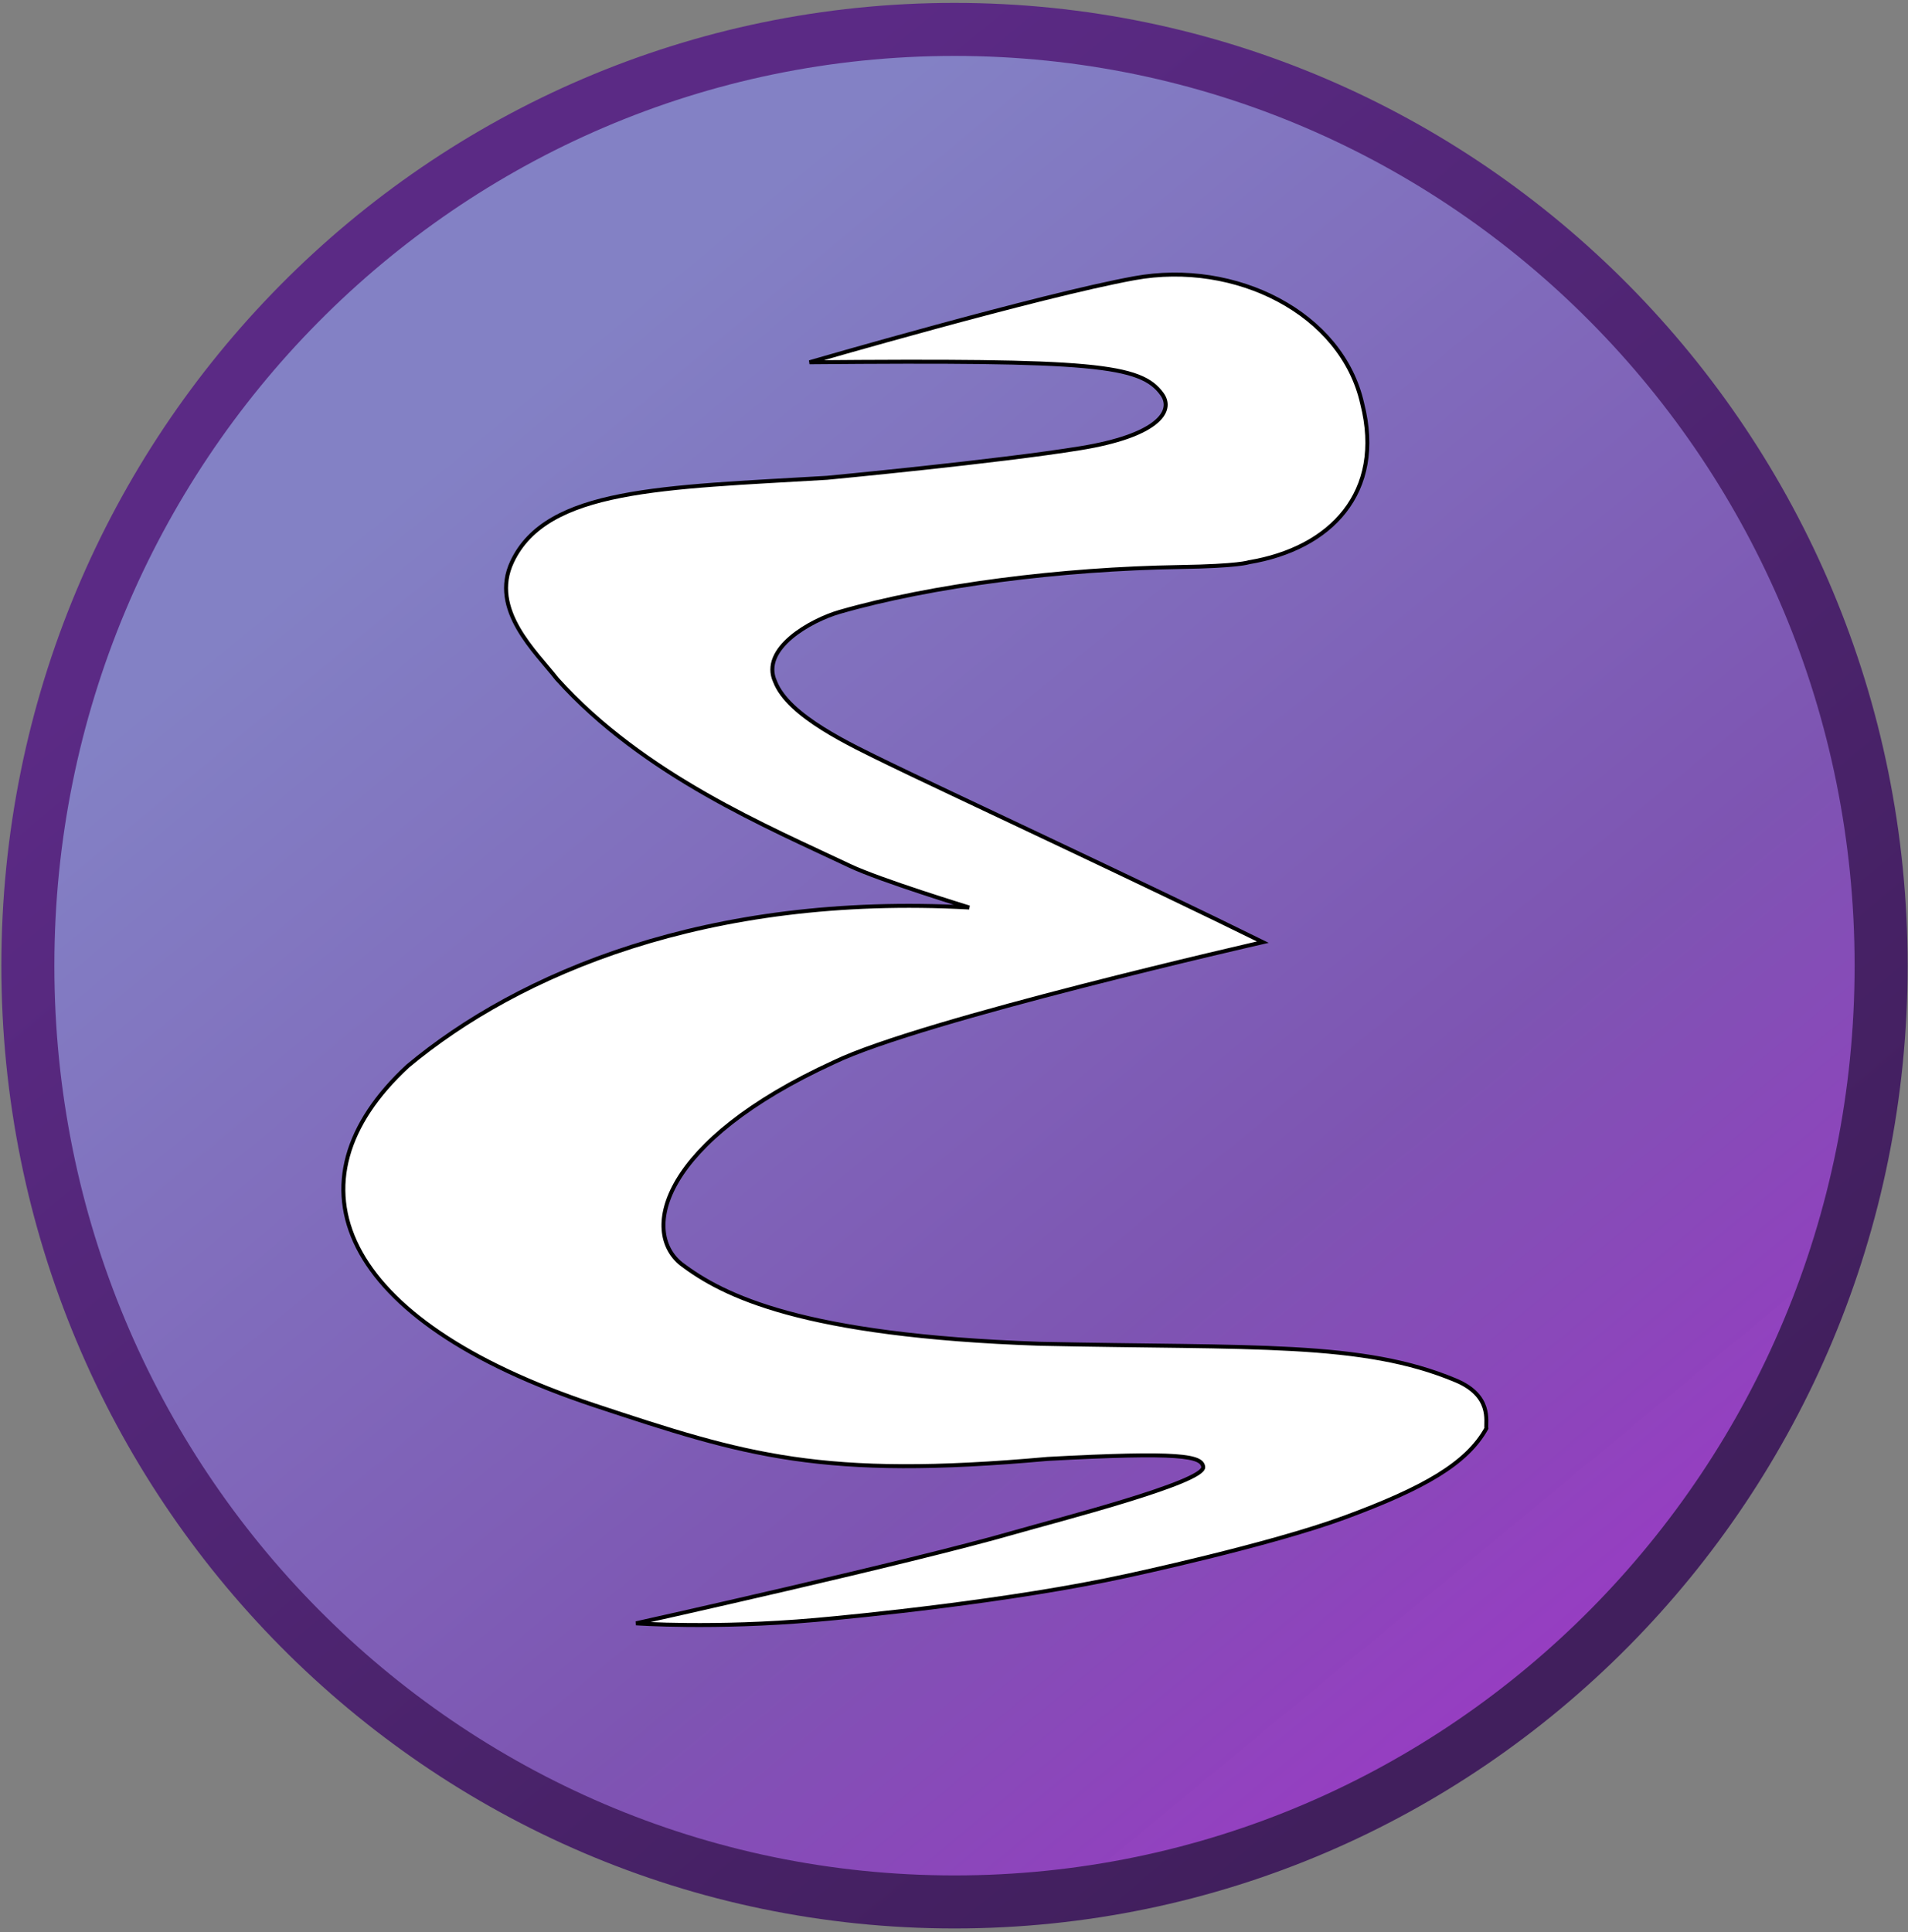 <?xml version="1.0" encoding="UTF-8"?>
<svg width="480px" height="486px" viewBox="0 0 480 486" version="1.1" xmlns="http://www.w3.org/2000/svg" xmlns:xlink="http://www.w3.org/1999/xlink">
    <rect x="0" y="0" width="480" height="486" fill="#808080" stroke="none"/>
    <!-- Generator: Sketch 48.2 (47327) - http://www.bohemiancoding.com/sketch -->
    <title>emacs</title>
    <desc>Created with Sketch.</desc>
    <defs>
        <linearGradient x1="25.141%" y1="20.136%" x2="92.394%" y2="101.477%" id="linearGradient-1">
            <stop stop-color="#8381C5" offset="0%"></stop>
            <stop stop-color="#7E55B3" stop-opacity="0.996" offset="56.639%"></stop>
            <stop stop-color="#A52ECB" stop-opacity="0.992" offset="100%"></stop>
        </linearGradient>
        <linearGradient x1="90.716%" y1="79.092%" x2="32.749%" y2="9.825%" id="linearGradient-2">
            <stop stop-color="#411F5D" offset="0%"></stop>
            <stop stop-color="#5B2A85" offset="100%"></stop>
        </linearGradient>
    </defs>
    <g id="Page-1" stroke="none" stroke-width="1" fill="none" fill-rule="evenodd">
        <g id="emacs" transform="translate(-15, -14)">
            <path d="M488.238,256.895 C488.238,386.956 383.869,492.391 255.123,492.391 C126.377,492.391 22.008,386.956 22.008,256.895 C22.008,126.833 126.377,21.398 255.123,21.398 C383.869,21.398 488.238,126.833 488.238,256.895 Z" id="path4233" stroke="#0A0B1B" stroke-width="8.421" fill-opacity="0.996" fill="#211F46" fill-rule="nonzero" opacity="0.405"></path>
            <path d="M488.238,256.895 C488.238,386.956 383.869,492.391 255.123,492.391 C126.377,492.391 22.008,386.956 22.008,256.895 C22.008,126.833 126.377,21.398 255.123,21.398 C383.869,21.398 488.238,126.833 488.238,256.895 Z" id="path4235" stroke="url(#linearGradient-2)" stroke-width="13.338" fill="url(#linearGradient-1)" fill-rule="nonzero"></path>
            <path d="M175,422.311 C175,422.311 194.739,423.707 220.131,421.469 C230.415,420.563 269.458,416.728 298.648,410.326 C298.648,410.326 334.238,402.709 353.279,395.693 C373.201,388.351 384.042,382.12 388.922,373.29 C388.709,371.481 390.424,365.066 381.237,361.212 C357.748,351.36 330.507,353.142 276.603,352 C216.826,349.946 196.94,339.94 186.347,331.881 C176.19,323.706 181.297,301.089 224.822,281.166 C246.746,270.557 332.692,250.979 332.692,250.979 C303.747,236.672 249.774,211.52 238.679,206.089 C228.948,201.326 213.376,194.153 210,185.475 C206.173,177.144 219.038,169.968 226.225,167.913 C249.37,161.237 282.043,157.088 311.78,156.622 C326.727,156.388 329.153,155.426 329.153,155.426 C349.777,152.005 363.355,137.894 357.698,115.547 C352.62,92.737 325.836,79.333 300.384,83.974 C276.416,88.343 218.646,105.124 218.646,105.124 C290.054,104.506 302.005,105.697 307.343,113.16 C310.495,117.568 305.911,123.611 286.867,126.721 C266.134,130.107 223.036,134.185 223.036,134.185 C181.691,136.641 152.567,136.805 143.833,155.298 C138.126,167.38 149.918,178.062 155.086,184.748 C176.927,209.037 208.475,222.137 228.781,231.783 C236.422,235.413 258.84,242.267 258.84,242.267 C192.962,238.644 145.439,258.873 117.563,282.164 C86.034,311.326 99.982,346.087 164.576,367.49 C202.727,380.132 221.648,386.077 278.557,380.953 C312.077,379.146 317.361,380.221 317.695,382.972 C318.166,386.844 280.464,396.463 270.171,399.432 C243.986,406.985 175.344,422.237 175,422.311 Z" id="path4237" stroke="#000000" fill="#FFFFFF"></path>
        </g>
    </g>
</svg>